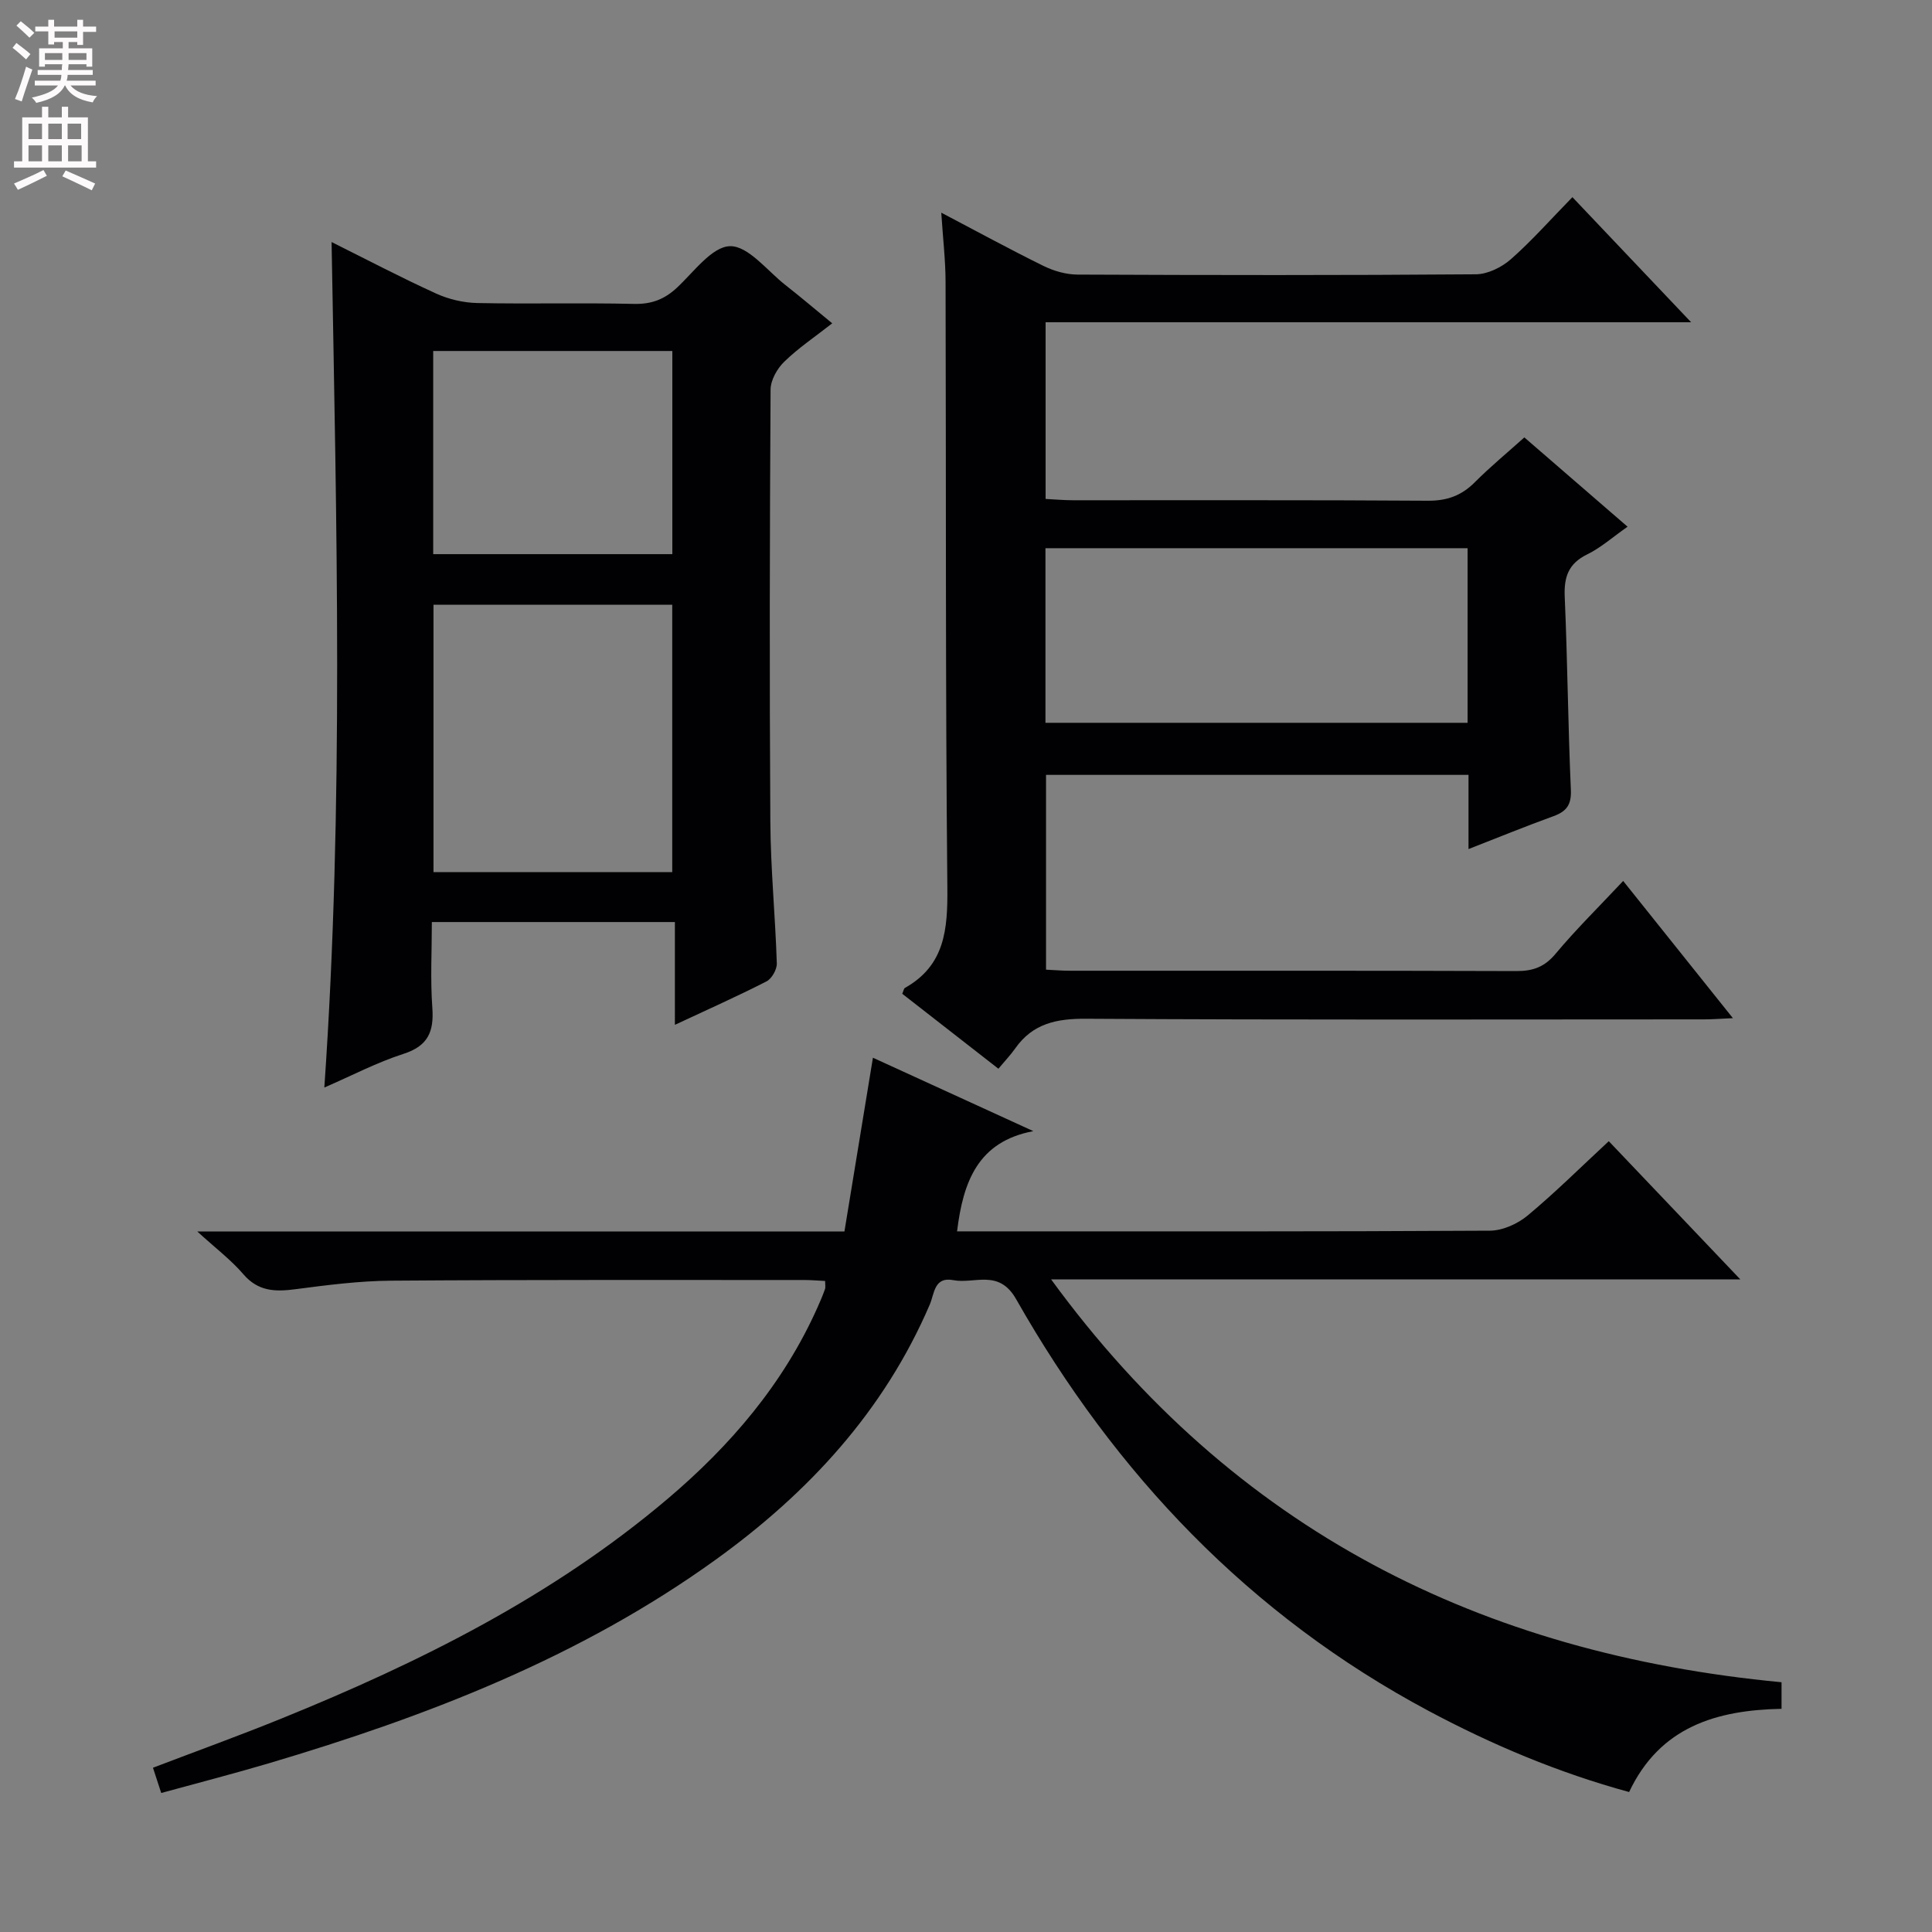 <svg enable-background="new 0 0 400 400" viewBox="0 0 400 400" xmlns="http://www.w3.org/2000/svg"><rect x="0" y="0" width="400" height="400" fill="#808080" stroke="none"/><g fill="#010103"><path d="m336.06 182.39c7.64 9.56 14.89 18.62 22.72 28.41-2.5.11-4.22.25-5.94.25-42.66.01-85.31.13-127.97-.13-6.13-.04-11.04.98-14.67 6.13-.96 1.36-2.12 2.58-3.49 4.22-6.98-5.44-13.47-10.51-19.91-15.52.28-.63.32-1.08.55-1.21 8.29-4.66 8.87-12.12 8.79-20.73-.41-41.82-.25-83.64-.37-125.46-.01-4.45-.54-8.91-.89-14.32 7.47 3.92 14.25 7.63 21.17 11.03 2.14 1.05 4.68 1.78 7.04 1.79 27.49.12 54.99.16 82.48-.06 2.45-.02 5.34-1.45 7.24-3.12 4.36-3.84 8.23-8.24 12.74-12.85 8.1 8.54 15.94 16.8 24.58 25.9-45.08 0-89.2 0-133.65 0v36.58c1.83.09 3.74.27 5.66.27 24.49.02 48.99-.07 73.48.1 3.99.03 6.98-1.07 9.74-3.84 3.16-3.17 6.63-6.03 10.24-9.27 7.04 6.09 13.92 12.05 21.37 18.49-3.04 2.12-5.5 4.33-8.36 5.73-3.9 1.91-4.83 4.69-4.65 8.8.58 13.3.68 26.62 1.27 39.92.14 3.1-.87 4.49-3.6 5.48-5.74 2.08-11.39 4.39-17.59 6.81 0-5.43 0-10.22 0-15.36-29.24 0-58.15 0-87.47 0v40.33c1.69.08 3.3.22 4.92.22 30.83.01 61.65-.04 92.48.07 3.44.01 5.84-.86 8.12-3.61 4.25-5.08 9-9.74 13.97-15.05zm-32.21-68.89c-29.4 0-58.27 0-87.4 0v36.15h87.4c0-12.15 0-23.94 0-36.15z"/><path d="m170.83 265.21c-1.48-.07-2.93-.2-4.37-.2-28.49.01-56.99-.07-85.48.14-6.62.05-13.26.91-19.84 1.77-4.18.55-7.7.46-10.76-3.11-2.54-2.96-5.72-5.36-9.53-8.84h133.98c1.98-12.1 3.91-23.82 5.9-35.98 10.96 5.02 22.08 10.11 33.21 15.2-11.45 2.15-14.53 10.43-15.79 20.75h4.86c35.16 0 70.32.07 105.47-.14 2.63-.02 5.72-1.41 7.79-3.13 5.72-4.76 11.02-10.03 16.81-15.4 9.04 9.5 17.8 18.71 27.23 28.61-47.77 0-94.63 0-142.69 0 37.9 51.95 88.99 77.5 151.23 83.41v5.5c-13.47.27-25.18 3.71-31.56 17.23-14.62-3.99-28.33-9.76-41.52-16.8-37.06-19.79-64.82-49.02-85.39-85.24-3.59-6.33-8.59-3.09-13.02-3.94-3.97-.77-3.9 2.82-4.85 5.03-9.48 22.09-25.13 39.01-44.37 52.87-28.02 20.19-59.71 32.41-92.51 42.14-7.29 2.16-14.65 4.05-22.25 6.14-.58-1.79-1.08-3.3-1.71-5.23 9.05-3.45 17.89-6.65 26.59-10.18 28.62-11.61 56.11-25.3 79.88-45.42 13.09-11.08 24.08-23.91 31.14-39.76.54-1.21 1.07-2.44 1.51-3.69.17-.44.04-.97.04-1.73z"/><path d="m68.65 50.11c7.08 3.53 14.26 7.3 21.63 10.66 2.61 1.19 5.66 1.91 8.53 1.97 10.82.22 21.65-.07 32.47.18 3.62.08 6.3-.95 8.89-3.37 3.49-3.26 7.26-8.51 10.98-8.58 3.78-.07 7.69 5.09 11.47 8.05 3.12 2.44 6.13 5.01 9.68 7.92-3.58 2.81-7.03 5.12-9.95 7.97-1.46 1.42-2.8 3.8-2.81 5.76-.18 29.81-.24 59.62-.05 89.43.06 9.79 1.03 19.57 1.34 29.36.04 1.25-1.04 3.17-2.14 3.73-6.02 3.08-12.21 5.83-18.96 8.99 0-7.33 0-14.08 0-21.28-16.82 0-33.17 0-50.32 0 0 5.92-.33 11.87.1 17.76.36 4.96-.91 7.91-6 9.54-5.48 1.76-10.65 4.49-16.36 6.96 4.06-58.57 2.52-116.67 1.5-175.05zm21.1 75.1v55.36h49.43c0-18.51 0-36.87 0-55.36-16.55 0-32.69 0-49.43 0zm-.06-52.54v42.06h49.51c0-14.13 0-27.98 0-42.06-16.61 0-32.83 0-49.51 0z"/></g><path d="m2.6 9.9.8-1c.9.7 1.9 1.4 2.9 2.3l-.9 1.1c-1.1-1-2-1.8-2.8-2.4zm.5 10.6c.9-2.1 1.6-4.3 2.3-6.7.4.2.8.4 1.3.6-.7 2.1-1.5 4.3-2.2 6.6zm.3-15.2.9-.9c1 .8 2 1.6 2.8 2.4l-1 1c-.9-.9-1.8-1.7-2.7-2.5zm12.6-1.2h1.2v1.4h2.7v1.1h-2.7v2.7h-1.2v-.6h-1.8v1.3h4.9v3.8h-1.2v-.5h-3.7c0 .4-.1.9-.1 1.2h5.1v1h-5.2c0 .5-.1.9-.2 1.2h6v1h-5.2c1.1 1.3 2.9 2 5.5 2.2-.4.4-.7.8-.9 1.3-2.9-.5-4.8-1.6-5.7-3.5h-.1c-.8 1.7-2.7 2.9-5.9 3.6-.2-.4-.6-.8-.9-1.1 2.8-.6 4.6-1.4 5.4-2.5h-4.8v-1h5.3c.1-.3.2-.7.2-1.2h-4.9v-1h5c0-.4 0-.8.1-1.2h-3.6v.5h-1.2v-3.8h4.9v-1.3h-1.8v.5h-1.2v-2.7h-2.7v-1h2.7v-1.4h1.2v1.4h4.8zm-6.7 8.3h3.6c0-.4 0-.9 0-1.4h-3.6zm1.9-4.6h4.8v-1.3h-4.7v1.3zm6.7 3.2h-3.7v1.4h3.7z" fill="#fcfafa"/><path d="m8.7 22.1h1.3v2.2h2.8v-2.2h1.3v2.2h4.1v9.1h1.7v1.3h-17v-1.3h1.7v-9.1h4.1zm.3 13.1.7 1.2c-1.8.9-3.8 1.9-6 2.9-.2-.4-.5-.8-.8-1.3 2.3-1 4.4-1.9 6.1-2.8zm-3.1-6.4h2.8v-3.2h-2.8zm0 4.6h2.8v-3.3h-2.8zm4.1-4.6h2.8v-3.2h-2.8zm0 4.6h2.8v-3.3h-2.8zm3.6 1.9c2.1.9 4.1 1.8 6.1 2.7l-.7 1.4c-2.2-1.1-4.2-2-6.1-2.9zm3.2-9.7h-2.8v3.2h2.8zm-2.7 7.8h2.8v-3.3h-2.8z" fill="#fcfafa"/></svg>